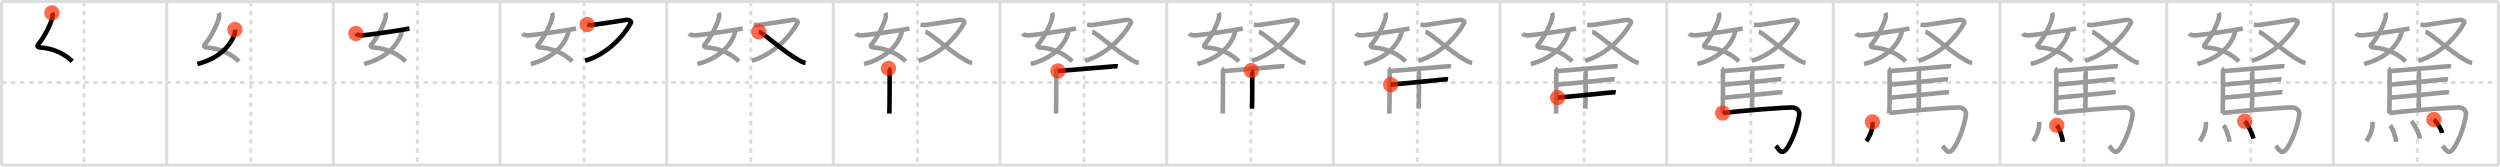 <svg width="1635px" height="109px" viewBox="0 0 1635 109" xmlns="http://www.w3.org/2000/svg" xmlns:xlink="http://www.w3.org/1999/xlink" xml:space="preserve" version="1.1"  baseProfile="full">
<line x1="1" y1="1" x2="1634" y2="1" style="stroke:#ddd;stroke-width:2" />
<line x1="1" y1="1" x2="1" y2="108" style="stroke:#ddd;stroke-width:2" />
<line x1="1" y1="108" x2="1634" y2="108" style="stroke:#ddd;stroke-width:2" />
<line x1="1634" y1="1" x2="1634" y2="108" style="stroke:#ddd;stroke-width:2" />
<line x1="109" y1="1" x2="109" y2="108" style="stroke:#ddd;stroke-width:2" />
<line x1="218" y1="1" x2="218" y2="108" style="stroke:#ddd;stroke-width:2" />
<line x1="327" y1="1" x2="327" y2="108" style="stroke:#ddd;stroke-width:2" />
<line x1="436" y1="1" x2="436" y2="108" style="stroke:#ddd;stroke-width:2" />
<line x1="545" y1="1" x2="545" y2="108" style="stroke:#ddd;stroke-width:2" />
<line x1="654" y1="1" x2="654" y2="108" style="stroke:#ddd;stroke-width:2" />
<line x1="763" y1="1" x2="763" y2="108" style="stroke:#ddd;stroke-width:2" />
<line x1="872" y1="1" x2="872" y2="108" style="stroke:#ddd;stroke-width:2" />
<line x1="981" y1="1" x2="981" y2="108" style="stroke:#ddd;stroke-width:2" />
<line x1="1090" y1="1" x2="1090" y2="108" style="stroke:#ddd;stroke-width:2" />
<line x1="1199" y1="1" x2="1199" y2="108" style="stroke:#ddd;stroke-width:2" />
<line x1="1308" y1="1" x2="1308" y2="108" style="stroke:#ddd;stroke-width:2" />
<line x1="1417" y1="1" x2="1417" y2="108" style="stroke:#ddd;stroke-width:2" />
<line x1="1526" y1="1" x2="1526" y2="108" style="stroke:#ddd;stroke-width:2" />
<line x1="1" y1="54" x2="1634" y2="54" style="stroke:#ddd;stroke-width:2;stroke-dasharray:3 3" />
<line x1="55" y1="1" x2="55" y2="108" style="stroke:#ddd;stroke-width:2;stroke-dasharray:3 3" />
<line x1="164" y1="1" x2="164" y2="108" style="stroke:#ddd;stroke-width:2;stroke-dasharray:3 3" />
<line x1="273" y1="1" x2="273" y2="108" style="stroke:#ddd;stroke-width:2;stroke-dasharray:3 3" />
<line x1="382" y1="1" x2="382" y2="108" style="stroke:#ddd;stroke-width:2;stroke-dasharray:3 3" />
<line x1="491" y1="1" x2="491" y2="108" style="stroke:#ddd;stroke-width:2;stroke-dasharray:3 3" />
<line x1="600" y1="1" x2="600" y2="108" style="stroke:#ddd;stroke-width:2;stroke-dasharray:3 3" />
<line x1="709" y1="1" x2="709" y2="108" style="stroke:#ddd;stroke-width:2;stroke-dasharray:3 3" />
<line x1="818" y1="1" x2="818" y2="108" style="stroke:#ddd;stroke-width:2;stroke-dasharray:3 3" />
<line x1="927" y1="1" x2="927" y2="108" style="stroke:#ddd;stroke-width:2;stroke-dasharray:3 3" />
<line x1="1036" y1="1" x2="1036" y2="108" style="stroke:#ddd;stroke-width:2;stroke-dasharray:3 3" />
<line x1="1145" y1="1" x2="1145" y2="108" style="stroke:#ddd;stroke-width:2;stroke-dasharray:3 3" />
<line x1="1254" y1="1" x2="1254" y2="108" style="stroke:#ddd;stroke-width:2;stroke-dasharray:3 3" />
<line x1="1363" y1="1" x2="1363" y2="108" style="stroke:#ddd;stroke-width:2;stroke-dasharray:3 3" />
<line x1="1472" y1="1" x2="1472" y2="108" style="stroke:#ddd;stroke-width:2;stroke-dasharray:3 3" />
<line x1="1581" y1="1" x2="1581" y2="108" style="stroke:#ddd;stroke-width:2;stroke-dasharray:3 3" />
<path d="M33.93,8.44c0.38,0.68,0.56,1.79,0.36,2.71c-0.97,4.54-5.25,13.06-9.48,18.13c-0.87,1.04,0.36,1.68,0.86,1.71c8.58,0.51,16.08,3.76,21.6,9.11" style="fill:none;stroke:black;stroke-width:3" />
<circle cx="33.93" cy="8.44" r="5" stroke-width="0" fill="#FF2A00" opacity="0.7" />
<path d="M142.93,8.44c0.38,0.68,0.56,1.79,0.36,2.71c-0.97,4.54-5.25,13.06-9.48,18.13c-0.87,1.04,0.36,1.68,0.86,1.71c8.58,0.51,16.08,3.76,21.6,9.11" style="fill:none;stroke:#999;stroke-width:3" />
<path d="M153.62,19.33c0.07,0.57,0.12,1.96-0.16,2.77c-2.23,6.56-8.61,15.67-24.37,19.75" style="fill:none;stroke:black;stroke-width:3" />
<circle cx="153.62" cy="19.33" r="5" stroke-width="0" fill="#FF2A00" opacity="0.7" />
<path d="M251.93,8.44c0.38,0.68,0.56,1.79,0.36,2.71c-0.97,4.54-5.25,13.06-9.48,18.13c-0.87,1.04,0.36,1.68,0.86,1.71c8.58,0.51,16.08,3.76,21.6,9.11" style="fill:none;stroke:#999;stroke-width:3" />
<path d="M262.62,19.33c0.07,0.57,0.12,1.96-0.16,2.77c-2.23,6.56-8.61,15.67-24.37,19.75" style="fill:none;stroke:#999;stroke-width:3" />
<path d="M232.75,21.91c0.75,0.97,2.25,1.3,4.25,1.22c2.15-0.09,21.86-2.76,30.77-4.47" style="fill:none;stroke:black;stroke-width:3" />
<circle cx="232.75" cy="21.91" r="5" stroke-width="0" fill="#FF2A00" opacity="0.7" />
<path d="M360.93,8.44c0.38,0.68,0.56,1.79,0.36,2.71c-0.97,4.54-5.25,13.06-9.48,18.13c-0.87,1.04,0.36,1.68,0.86,1.71c8.58,0.51,16.08,3.76,21.6,9.11" style="fill:none;stroke:#999;stroke-width:3" />
<path d="M371.62,19.33c0.07,0.57,0.12,1.96-0.16,2.77c-2.23,6.56-8.61,15.67-24.37,19.75" style="fill:none;stroke:#999;stroke-width:3" />
<path d="M341.75,21.91c0.75,0.97,2.25,1.3,4.25,1.22c2.15-0.09,21.86-2.76,30.77-4.47" style="fill:none;stroke:#999;stroke-width:3" />
<path d="M383.99,16.05c1.26,0.2,1.42,0.49,3.93,0.2c2.52-0.3,19.77-2.92,21.5-3.22c1.73-0.3,3.8,0.85,3.2,1.94C407.75,23.78,397.0,35.49,382.69,39.74" style="fill:none;stroke:black;stroke-width:3" />
<circle cx="383.99" cy="16.05" r="5" stroke-width="0" fill="#FF2A00" opacity="0.7" />
<path d="M469.93,8.44c0.38,0.68,0.56,1.79,0.36,2.71c-0.97,4.54-5.25,13.06-9.48,18.13c-0.87,1.04,0.36,1.68,0.86,1.71c8.58,0.51,16.08,3.76,21.6,9.11" style="fill:none;stroke:#999;stroke-width:3" />
<path d="M480.62,19.33c0.07,0.57,0.12,1.96-0.16,2.77c-2.23,6.56-8.61,15.67-24.37,19.75" style="fill:none;stroke:#999;stroke-width:3" />
<path d="M450.75,21.91c0.75,0.97,2.25,1.3,4.25,1.22c2.15-0.09,21.86-2.76,30.77-4.47" style="fill:none;stroke:#999;stroke-width:3" />
<path d="M492.99,16.05c1.26,0.2,1.42,0.49,3.93,0.2c2.52-0.3,19.77-2.92,21.5-3.22c1.73-0.3,3.8,0.85,3.2,1.94C516.75,23.78,506.0,35.49,491.69,39.74" style="fill:none;stroke:#999;stroke-width:3" />
<path d="M496.27,20.8c2.83,0.48,16.63,13.42,26.47,18.73c1.53,0.83,2.65,1.38,4.07,1.65" style="fill:none;stroke:black;stroke-width:3" />
<circle cx="496.27" cy="20.8" r="5" stroke-width="0" fill="#FF2A00" opacity="0.7" />
<path d="M578.93,8.44c0.38,0.68,0.56,1.79,0.36,2.71c-0.97,4.54-5.25,13.06-9.48,18.13c-0.87,1.04,0.36,1.68,0.86,1.71c8.58,0.51,16.08,3.76,21.6,9.11" style="fill:none;stroke:#999;stroke-width:3" />
<path d="M589.62,19.33c0.07,0.57,0.12,1.96-0.16,2.77c-2.23,6.56-8.61,15.67-24.37,19.75" style="fill:none;stroke:#999;stroke-width:3" />
<path d="M559.75,21.91c0.75,0.97,2.25,1.3,4.25,1.22c2.15-0.09,21.86-2.76,30.77-4.47" style="fill:none;stroke:#999;stroke-width:3" />
<path d="M601.99,16.05c1.26,0.2,1.42,0.49,3.93,0.2c2.52-0.3,19.77-2.92,21.5-3.22c1.73-0.3,3.8,0.85,3.2,1.94C625.75,23.78,615.0,35.49,600.69,39.74" style="fill:none;stroke:#999;stroke-width:3" />
<path d="M605.27,20.8c2.83,0.48,16.63,13.42,26.47,18.73c1.53,0.83,2.65,1.38,4.07,1.65" style="fill:none;stroke:#999;stroke-width:3" />
<path d="M581.04,44.72c0.37,0.23,0.77,1.5,0.77,1.89c0,4.03,0.04,21.32-0.18,27.66" style="fill:none;stroke:black;stroke-width:3" />
<circle cx="581.04" cy="44.72" r="5" stroke-width="0" fill="#FF2A00" opacity="0.7" />
<path d="M687.93,8.44c0.38,0.68,0.56,1.79,0.36,2.71c-0.97,4.54-5.25,13.06-9.48,18.13c-0.87,1.04,0.36,1.68,0.86,1.71c8.58,0.51,16.08,3.76,21.6,9.11" style="fill:none;stroke:#999;stroke-width:3" />
<path d="M698.62,19.33c0.07,0.57,0.12,1.96-0.16,2.77c-2.23,6.56-8.61,15.67-24.37,19.75" style="fill:none;stroke:#999;stroke-width:3" />
<path d="M668.75,21.91c0.75,0.97,2.25,1.3,4.25,1.22c2.15-0.09,21.86-2.76,30.77-4.47" style="fill:none;stroke:#999;stroke-width:3" />
<path d="M710.99,16.05c1.26,0.2,1.42,0.49,3.93,0.2c2.52-0.3,19.77-2.92,21.5-3.22c1.73-0.3,3.8,0.85,3.2,1.94C734.75,23.78,724.0,35.49,709.69,39.74" style="fill:none;stroke:#999;stroke-width:3" />
<path d="M714.27,20.8c2.83,0.48,16.63,13.42,26.47,18.73c1.53,0.83,2.65,1.38,4.07,1.65" style="fill:none;stroke:#999;stroke-width:3" />
<path d="M690.04,44.72c0.37,0.23,0.77,1.5,0.77,1.89c0,4.03,0.04,21.32-0.18,27.66" style="fill:none;stroke:#999;stroke-width:3" />
<path d="M691.89,46.42c9.1-0.79,30.84-2.44,34.75-2.87c1.36-0.15,3.67-0.32,4.36-0.21" style="fill:none;stroke:black;stroke-width:3" />
<circle cx="691.89" cy="46.42" r="5" stroke-width="0" fill="#FF2A00" opacity="0.7" />
<path d="M796.93,8.44c0.38,0.68,0.56,1.79,0.36,2.71c-0.97,4.54-5.25,13.06-9.48,18.13c-0.87,1.04,0.36,1.68,0.86,1.71c8.58,0.51,16.08,3.76,21.6,9.11" style="fill:none;stroke:#999;stroke-width:3" />
<path d="M807.62,19.33c0.07,0.57,0.12,1.96-0.16,2.77c-2.23,6.56-8.61,15.67-24.37,19.75" style="fill:none;stroke:#999;stroke-width:3" />
<path d="M777.75,21.91c0.75,0.97,2.25,1.3,4.25,1.22c2.15-0.09,21.86-2.76,30.77-4.47" style="fill:none;stroke:#999;stroke-width:3" />
<path d="M819.99,16.05c1.26,0.2,1.42,0.49,3.93,0.2c2.52-0.3,19.77-2.92,21.5-3.22c1.73-0.3,3.8,0.85,3.2,1.94C843.75,23.78,833.0,35.49,818.69,39.74" style="fill:none;stroke:#999;stroke-width:3" />
<path d="M823.27,20.8c2.83,0.48,16.63,13.42,26.47,18.73c1.53,0.83,2.65,1.38,4.07,1.65" style="fill:none;stroke:#999;stroke-width:3" />
<path d="M799.04,44.72c0.37,0.23,0.77,1.5,0.77,1.89c0,4.03,0.04,21.32-0.18,27.66" style="fill:none;stroke:#999;stroke-width:3" />
<path d="M800.89,46.42c9.1-0.79,30.84-2.44,34.75-2.87c1.36-0.15,3.67-0.32,4.36-0.21" style="fill:none;stroke:#999;stroke-width:3" />
<path d="M818.32,46.17c0.37,0.23,0.67,0.54,0.67,0.94c0,4.03,0.04,17.63-0.18,23.97" style="fill:none;stroke:black;stroke-width:3" />
<circle cx="818.32" cy="46.17" r="5" stroke-width="0" fill="#FF2A00" opacity="0.7" />
<path d="M905.93,8.44c0.38,0.68,0.56,1.79,0.36,2.71c-0.97,4.54-5.25,13.06-9.48,18.13c-0.87,1.04,0.36,1.68,0.86,1.71c8.58,0.51,16.08,3.76,21.6,9.11" style="fill:none;stroke:#999;stroke-width:3" />
<path d="M916.62,19.33c0.07,0.57,0.12,1.96-0.16,2.77c-2.23,6.56-8.61,15.67-24.37,19.75" style="fill:none;stroke:#999;stroke-width:3" />
<path d="M886.75,21.91c0.75,0.97,2.25,1.3,4.25,1.22c2.15-0.09,21.86-2.76,30.77-4.47" style="fill:none;stroke:#999;stroke-width:3" />
<path d="M928.99,16.05c1.26,0.2,1.42,0.49,3.93,0.2c2.52-0.3,19.77-2.92,21.5-3.22c1.73-0.3,3.8,0.85,3.2,1.94C952.75,23.78,942.0,35.49,927.69,39.74" style="fill:none;stroke:#999;stroke-width:3" />
<path d="M932.27,20.8c2.83,0.48,16.63,13.42,26.47,18.73c1.53,0.83,2.65,1.38,4.07,1.65" style="fill:none;stroke:#999;stroke-width:3" />
<path d="M908.04,44.72c0.37,0.23,0.77,1.5,0.77,1.89c0,4.03,0.04,21.32-0.18,27.66" style="fill:none;stroke:#999;stroke-width:3" />
<path d="M909.89,46.42c9.1-0.79,30.84-2.44,34.75-2.87c1.36-0.15,3.67-0.32,4.36-0.21" style="fill:none;stroke:#999;stroke-width:3" />
<path d="M927.32,46.17c0.37,0.23,0.67,0.54,0.67,0.94c0,4.03,0.04,17.63-0.18,23.97" style="fill:none;stroke:#999;stroke-width:3" />
<path d="M909.49,55.37c9.1-0.79,29.22-2.83,33.13-3.26c1.36-0.15,3.67-0.32,4.36-0.21" style="fill:none;stroke:black;stroke-width:3" />
<circle cx="909.49" cy="55.37" r="5" stroke-width="0" fill="#FF2A00" opacity="0.7" />
<path d="M1014.93,8.44c0.38,0.68,0.56,1.79,0.36,2.71c-0.97,4.54-5.25,13.06-9.48,18.13c-0.87,1.04,0.36,1.68,0.86,1.71c8.58,0.51,16.08,3.76,21.6,9.11" style="fill:none;stroke:#999;stroke-width:3" />
<path d="M1025.62,19.33c0.07,0.57,0.12,1.96-0.16,2.77c-2.23,6.56-8.61,15.67-24.37,19.75" style="fill:none;stroke:#999;stroke-width:3" />
<path d="M995.75,21.91c0.75,0.97,2.25,1.3,4.25,1.22c2.15-0.09,21.86-2.76,30.77-4.47" style="fill:none;stroke:#999;stroke-width:3" />
<path d="M1037.99,16.05c1.26,0.2,1.42,0.49,3.93,0.2c2.52-0.3,19.77-2.92,21.5-3.22c1.73-0.3,3.8,0.85,3.2,1.94C1061.75,23.78,1051.0,35.49,1036.69,39.74" style="fill:none;stroke:#999;stroke-width:3" />
<path d="M1041.27,20.8c2.83,0.48,16.63,13.42,26.47,18.73c1.53,0.83,2.65,1.38,4.07,1.65" style="fill:none;stroke:#999;stroke-width:3" />
<path d="M1017.04,44.72c0.37,0.23,0.77,1.5,0.77,1.89c0,4.03,0.04,21.32-0.18,27.66" style="fill:none;stroke:#999;stroke-width:3" />
<path d="M1018.89,46.42c9.1-0.79,30.84-2.44,34.75-2.87c1.36-0.15,3.67-0.32,4.36-0.21" style="fill:none;stroke:#999;stroke-width:3" />
<path d="M1036.32,46.17c0.37,0.23,0.67,0.54,0.67,0.94c0,4.03,0.04,17.63-0.18,23.97" style="fill:none;stroke:#999;stroke-width:3" />
<path d="M1018.49,55.37c9.1-0.79,29.22-2.83,33.13-3.26c1.36-0.15,3.67-0.32,4.36-0.21" style="fill:none;stroke:#999;stroke-width:3" />
<path d="M1018.69,63.86c9.1-0.79,29.72-2.83,33.63-3.26c1.36-0.15,3.68-0.32,4.36-0.21" style="fill:none;stroke:black;stroke-width:3" />
<circle cx="1018.69" cy="63.86" r="5" stroke-width="0" fill="#FF2A00" opacity="0.7" />
<path d="M1123.93,8.44c0.38,0.68,0.56,1.79,0.36,2.71c-0.97,4.54-5.25,13.06-9.48,18.13c-0.87,1.04,0.36,1.68,0.86,1.71c8.58,0.51,16.08,3.76,21.6,9.11" style="fill:none;stroke:#999;stroke-width:3" />
<path d="M1134.62,19.33c0.07,0.57,0.12,1.96-0.16,2.77c-2.23,6.56-8.61,15.67-24.37,19.75" style="fill:none;stroke:#999;stroke-width:3" />
<path d="M1104.75,21.91c0.75,0.97,2.25,1.3,4.25,1.22c2.15-0.09,21.86-2.76,30.77-4.47" style="fill:none;stroke:#999;stroke-width:3" />
<path d="M1146.99,16.05c1.26,0.2,1.42,0.49,3.93,0.2c2.52-0.3,19.77-2.92,21.5-3.22c1.73-0.3,3.8,0.85,3.2,1.94C1170.75,23.78,1160.0,35.49,1145.69,39.74" style="fill:none;stroke:#999;stroke-width:3" />
<path d="M1150.27,20.8c2.83,0.48,16.63,13.42,26.47,18.73c1.53,0.83,2.65,1.38,4.07,1.65" style="fill:none;stroke:#999;stroke-width:3" />
<path d="M1126.04,44.72c0.37,0.23,0.77,1.5,0.77,1.89c0,4.03,0.04,21.32-0.18,27.66" style="fill:none;stroke:#999;stroke-width:3" />
<path d="M1127.89,46.42c9.1-0.79,30.84-2.44,34.75-2.87c1.36-0.15,3.67-0.32,4.36-0.21" style="fill:none;stroke:#999;stroke-width:3" />
<path d="M1145.32,46.17c0.37,0.23,0.67,0.54,0.67,0.94c0,4.03,0.04,17.63-0.18,23.97" style="fill:none;stroke:#999;stroke-width:3" />
<path d="M1127.49,55.37c9.1-0.79,29.22-2.83,33.13-3.26c1.36-0.15,3.67-0.32,4.36-0.21" style="fill:none;stroke:#999;stroke-width:3" />
<path d="M1127.69,63.86c9.1-0.79,29.72-2.83,33.63-3.26c1.36-0.15,3.68-0.32,4.36-0.21" style="fill:none;stroke:#999;stroke-width:3" />
<path d="M1126.64,73.91c12.53-1.5,38.61-3.61,45.58-3.61c2.54,0,4.89,2.12,4.52,4.64C1175.75,81.75,1173.0,90,1169.42,95.89c-4.08,6.71-5.92,1.86-7.99-0.53" style="fill:none;stroke:black;stroke-width:3" />
<circle cx="1126.64" cy="73.91" r="5" stroke-width="0" fill="#FF2A00" opacity="0.7" />
<path d="M1232.93,8.44c0.38,0.68,0.56,1.79,0.36,2.71c-0.97,4.54-5.25,13.06-9.48,18.13c-0.87,1.04,0.36,1.68,0.86,1.71c8.58,0.51,16.08,3.76,21.6,9.11" style="fill:none;stroke:#999;stroke-width:3" />
<path d="M1243.62,19.33c0.07,0.57,0.12,1.96-0.16,2.77c-2.23,6.56-8.61,15.67-24.37,19.75" style="fill:none;stroke:#999;stroke-width:3" />
<path d="M1213.75,21.91c0.75,0.97,2.25,1.3,4.25,1.22c2.15-0.09,21.86-2.76,30.77-4.47" style="fill:none;stroke:#999;stroke-width:3" />
<path d="M1255.99,16.05c1.26,0.2,1.42,0.49,3.93,0.2c2.52-0.3,19.77-2.92,21.5-3.22c1.73-0.3,3.8,0.85,3.2,1.94C1279.75,23.78,1269.0,35.49,1254.69,39.74" style="fill:none;stroke:#999;stroke-width:3" />
<path d="M1259.27,20.8c2.83,0.48,16.63,13.42,26.47,18.73c1.53,0.83,2.65,1.38,4.07,1.65" style="fill:none;stroke:#999;stroke-width:3" />
<path d="M1235.04,44.72c0.37,0.23,0.77,1.5,0.77,1.89c0,4.03,0.04,21.32-0.18,27.66" style="fill:none;stroke:#999;stroke-width:3" />
<path d="M1236.89,46.42c9.1-0.79,30.84-2.44,34.75-2.87c1.36-0.15,3.67-0.32,4.36-0.21" style="fill:none;stroke:#999;stroke-width:3" />
<path d="M1254.32,46.17c0.37,0.23,0.67,0.54,0.67,0.94c0,4.03,0.04,17.63-0.18,23.97" style="fill:none;stroke:#999;stroke-width:3" />
<path d="M1236.49,55.37c9.1-0.79,29.22-2.83,33.13-3.26c1.36-0.15,3.67-0.32,4.36-0.21" style="fill:none;stroke:#999;stroke-width:3" />
<path d="M1236.69,63.86c9.1-0.79,29.72-2.83,33.63-3.26c1.36-0.15,3.68-0.32,4.36-0.21" style="fill:none;stroke:#999;stroke-width:3" />
<path d="M1235.64,73.91c12.53-1.5,38.61-3.61,45.58-3.61c2.54,0,4.89,2.12,4.52,4.64C1284.75,81.75,1282.0,90,1278.42,95.89c-4.08,6.71-5.92,1.86-7.99-0.53" style="fill:none;stroke:#999;stroke-width:3" />
<path d="M1224.57,79.74c0.66,4.45-1.98,9.83-3.93,12.62" style="fill:none;stroke:black;stroke-width:3" />
<circle cx="1224.57" cy="79.74" r="5" stroke-width="0" fill="#FF2A00" opacity="0.7" />
<path d="M1341.93,8.44c0.38,0.68,0.56,1.79,0.36,2.71c-0.97,4.54-5.25,13.06-9.48,18.13c-0.87,1.04,0.36,1.68,0.86,1.71c8.58,0.51,16.08,3.76,21.6,9.11" style="fill:none;stroke:#999;stroke-width:3" />
<path d="M1352.62,19.33c0.07,0.57,0.12,1.96-0.16,2.77c-2.23,6.56-8.61,15.67-24.37,19.75" style="fill:none;stroke:#999;stroke-width:3" />
<path d="M1322.75,21.91c0.75,0.97,2.25,1.3,4.25,1.22c2.15-0.09,21.86-2.76,30.77-4.47" style="fill:none;stroke:#999;stroke-width:3" />
<path d="M1364.99,16.05c1.26,0.2,1.42,0.49,3.93,0.2c2.52-0.3,19.77-2.92,21.5-3.22c1.73-0.3,3.8,0.85,3.2,1.94C1388.75,23.78,1378.0,35.49,1363.69,39.74" style="fill:none;stroke:#999;stroke-width:3" />
<path d="M1368.27,20.8c2.83,0.48,16.63,13.42,26.47,18.73c1.53,0.83,2.65,1.38,4.07,1.65" style="fill:none;stroke:#999;stroke-width:3" />
<path d="M1344.04,44.72c0.37,0.23,0.77,1.5,0.77,1.89c0,4.03,0.04,21.32-0.18,27.66" style="fill:none;stroke:#999;stroke-width:3" />
<path d="M1345.89,46.42c9.1-0.79,30.84-2.44,34.75-2.87c1.36-0.15,3.67-0.32,4.36-0.21" style="fill:none;stroke:#999;stroke-width:3" />
<path d="M1363.32,46.17c0.37,0.23,0.67,0.54,0.67,0.94c0,4.03,0.04,17.63-0.18,23.97" style="fill:none;stroke:#999;stroke-width:3" />
<path d="M1345.49,55.37c9.1-0.79,29.22-2.83,33.13-3.26c1.36-0.15,3.67-0.32,4.36-0.21" style="fill:none;stroke:#999;stroke-width:3" />
<path d="M1345.69,63.86c9.1-0.79,29.72-2.83,33.63-3.26c1.36-0.15,3.68-0.32,4.36-0.21" style="fill:none;stroke:#999;stroke-width:3" />
<path d="M1344.64,73.91c12.53-1.5,38.61-3.61,45.58-3.61c2.54,0,4.89,2.12,4.52,4.64C1393.75,81.75,1391.0,90,1387.42,95.89c-4.08,6.71-5.92,1.86-7.99-0.53" style="fill:none;stroke:#999;stroke-width:3" />
<path d="M1333.57,79.74c0.66,4.45-1.98,9.83-3.93,12.62" style="fill:none;stroke:#999;stroke-width:3" />
<path d="M1345.13,81.99c1.84,2.03,3.58,7.6,4.04,10.76" style="fill:none;stroke:black;stroke-width:3" />
<circle cx="1345.13" cy="81.99" r="5" stroke-width="0" fill="#FF2A00" opacity="0.7" />
<path d="M1450.93,8.44c0.38,0.68,0.56,1.79,0.36,2.71c-0.97,4.54-5.25,13.06-9.48,18.13c-0.87,1.04,0.36,1.68,0.86,1.71c8.58,0.51,16.08,3.76,21.6,9.11" style="fill:none;stroke:#999;stroke-width:3" />
<path d="M1461.62,19.33c0.07,0.57,0.12,1.96-0.16,2.77c-2.23,6.56-8.61,15.67-24.37,19.75" style="fill:none;stroke:#999;stroke-width:3" />
<path d="M1431.75,21.91c0.75,0.97,2.25,1.3,4.25,1.22c2.15-0.09,21.86-2.76,30.77-4.47" style="fill:none;stroke:#999;stroke-width:3" />
<path d="M1473.99,16.05c1.26,0.2,1.42,0.49,3.93,0.2c2.52-0.3,19.77-2.92,21.5-3.22c1.73-0.3,3.8,0.85,3.2,1.94C1497.75,23.78,1487.0,35.49,1472.69,39.74" style="fill:none;stroke:#999;stroke-width:3" />
<path d="M1477.27,20.8c2.83,0.48,16.63,13.42,26.47,18.73c1.53,0.83,2.65,1.38,4.07,1.65" style="fill:none;stroke:#999;stroke-width:3" />
<path d="M1453.04,44.72c0.37,0.23,0.77,1.5,0.77,1.89c0,4.03,0.04,21.32-0.18,27.66" style="fill:none;stroke:#999;stroke-width:3" />
<path d="M1454.89,46.42c9.1-0.79,30.84-2.44,34.75-2.87c1.36-0.15,3.67-0.32,4.36-0.21" style="fill:none;stroke:#999;stroke-width:3" />
<path d="M1472.32,46.17c0.37,0.23,0.67,0.54,0.67,0.94c0,4.03,0.04,17.63-0.18,23.97" style="fill:none;stroke:#999;stroke-width:3" />
<path d="M1454.49,55.37c9.1-0.79,29.22-2.83,33.13-3.26c1.36-0.15,3.67-0.32,4.36-0.21" style="fill:none;stroke:#999;stroke-width:3" />
<path d="M1454.69,63.86c9.1-0.79,29.72-2.83,33.63-3.26c1.36-0.15,3.68-0.32,4.36-0.21" style="fill:none;stroke:#999;stroke-width:3" />
<path d="M1453.64,73.91c12.53-1.5,38.61-3.61,45.58-3.61c2.54,0,4.89,2.12,4.52,4.64C1502.75,81.75,1500.0,90,1496.42,95.89c-4.08,6.71-5.92,1.86-7.99-0.53" style="fill:none;stroke:#999;stroke-width:3" />
<path d="M1442.57,79.74c0.66,4.45-1.98,9.83-3.93,12.62" style="fill:none;stroke:#999;stroke-width:3" />
<path d="M1454.13,81.99c1.84,2.03,3.58,7.6,4.04,10.76" style="fill:none;stroke:#999;stroke-width:3" />
<path d="M1468.05,79.29c2,2,5.16,8.23,5.66,11.35" style="fill:none;stroke:black;stroke-width:3" />
<circle cx="1468.05" cy="79.29" r="5" stroke-width="0" fill="#FF2A00" opacity="0.7" />
<path d="M1559.93,8.44c0.38,0.68,0.56,1.79,0.36,2.71c-0.97,4.54-5.25,13.06-9.48,18.13c-0.87,1.04,0.36,1.68,0.86,1.71c8.58,0.51,16.08,3.76,21.6,9.11" style="fill:none;stroke:#999;stroke-width:3" />
<path d="M1570.62,19.33c0.07,0.57,0.12,1.96-0.16,2.77c-2.23,6.56-8.61,15.67-24.37,19.75" style="fill:none;stroke:#999;stroke-width:3" />
<path d="M1540.75,21.91c0.75,0.97,2.25,1.3,4.25,1.22c2.15-0.09,21.86-2.76,30.77-4.47" style="fill:none;stroke:#999;stroke-width:3" />
<path d="M1582.99,16.05c1.26,0.2,1.42,0.49,3.93,0.2c2.52-0.3,19.77-2.92,21.5-3.22c1.73-0.3,3.8,0.85,3.2,1.94C1606.75,23.78,1596.0,35.49,1581.69,39.74" style="fill:none;stroke:#999;stroke-width:3" />
<path d="M1586.27,20.8c2.83,0.48,16.63,13.42,26.47,18.73c1.53,0.83,2.65,1.38,4.07,1.65" style="fill:none;stroke:#999;stroke-width:3" />
<path d="M1562.04,44.72c0.37,0.23,0.77,1.5,0.77,1.89c0,4.03,0.04,21.32-0.18,27.66" style="fill:none;stroke:#999;stroke-width:3" />
<path d="M1563.89,46.42c9.1-0.79,30.84-2.44,34.75-2.87c1.36-0.15,3.67-0.32,4.36-0.21" style="fill:none;stroke:#999;stroke-width:3" />
<path d="M1581.32,46.17c0.37,0.23,0.67,0.54,0.67,0.94c0,4.03,0.04,17.63-0.18,23.97" style="fill:none;stroke:#999;stroke-width:3" />
<path d="M1563.49,55.37c9.1-0.79,29.22-2.83,33.13-3.26c1.36-0.15,3.67-0.32,4.36-0.21" style="fill:none;stroke:#999;stroke-width:3" />
<path d="M1563.69,63.86c9.1-0.79,29.72-2.83,33.63-3.26c1.36-0.15,3.68-0.32,4.36-0.21" style="fill:none;stroke:#999;stroke-width:3" />
<path d="M1562.64,73.91c12.53-1.5,38.61-3.61,45.58-3.61c2.54,0,4.89,2.12,4.52,4.64C1611.75,81.75,1609.0,90,1605.42,95.89c-4.08,6.71-5.92,1.86-7.99-0.53" style="fill:none;stroke:#999;stroke-width:3" />
<path d="M1551.57,79.74c0.66,4.45-1.98,9.83-3.93,12.62" style="fill:none;stroke:#999;stroke-width:3" />
<path d="M1563.13,81.99c1.84,2.03,3.58,7.6,4.04,10.76" style="fill:none;stroke:#999;stroke-width:3" />
<path d="M1577.05,79.29c2,2,5.16,8.23,5.66,11.35" style="fill:none;stroke:#999;stroke-width:3" />
<path d="M1591.77,78.17c1.89,1.56,4.88,6.41,5.36,8.83" style="fill:none;stroke:black;stroke-width:3" />
<circle cx="1591.77" cy="78.17" r="5" stroke-width="0" fill="#FF2A00" opacity="0.7" />
</svg>